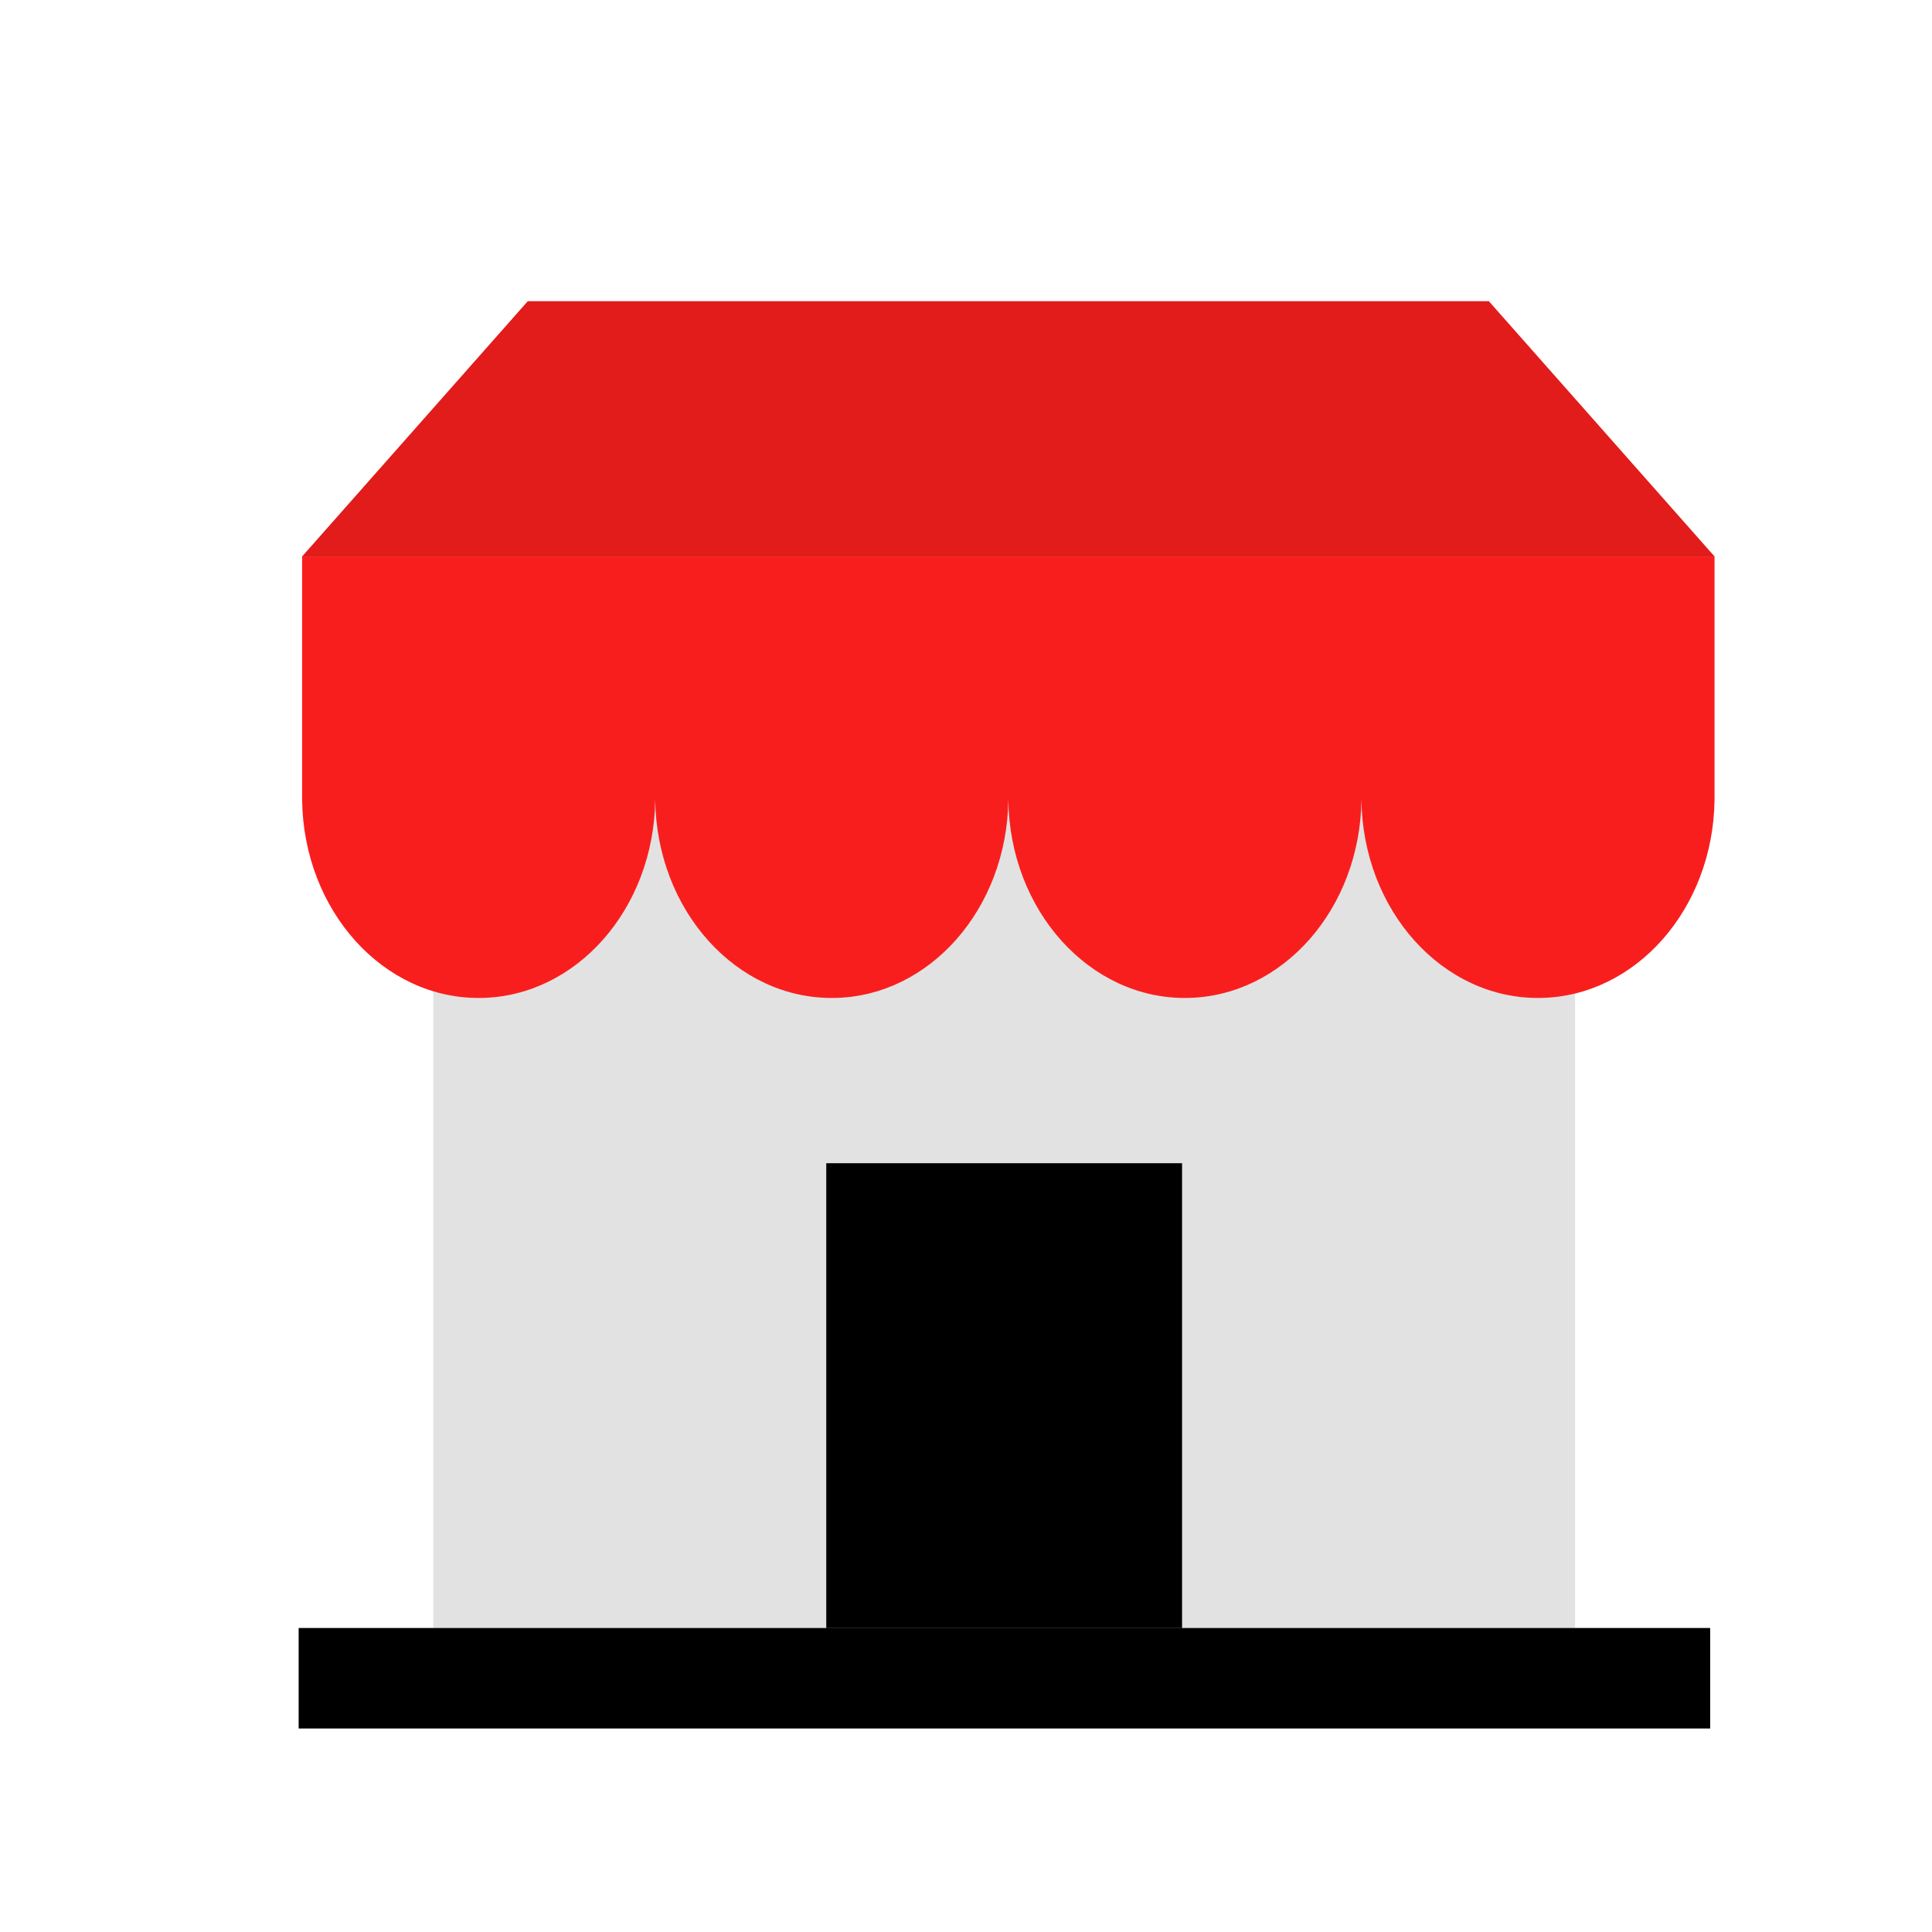 <?xml version="1.0" encoding="utf-8"?>
<!-- Generator: Adobe Illustrator 16.0.0, SVG Export Plug-In . SVG Version: 6.00 Build 0)  -->
<!DOCTYPE svg PUBLIC "-//W3C//DTD SVG 1.1//EN" "http://www.w3.org/Graphics/SVG/1.1/DTD/svg11.dtd">
<svg version="1.1" id="Layer_1" xmlns="http://www.w3.org/2000/svg" xmlns:xlink="http://www.w3.org/1999/xlink" x="0px" y="0px"
	 width="600px" height="600px" viewBox="0 0 600 600" enable-background="new 0 0 600 600" xml:space="preserve">
<g>
	<path fill="#E2E2E2" d="M134.565,505.588V229.562H489.15v276.026H134.565z"/>
	<path fill="#F91E1E" d="M93.82,172.818v75.489c0.396,34.483,25.258,62.068,55.545,61.616c29.724-0.439,53.74-27.771,54.116-61.616
		c0.396,34.483,25.258,62.068,55.544,61.616c29.734-0.439,53.74-27.771,54.117-61.616c0.396,34.483,25.26,62.068,55.546,61.616
		c29.723-0.439,53.738-27.771,54.115-61.616c0.397,34.483,25.26,62.068,55.544,61.616c29.726-0.439,53.739-27.771,54.116-61.616
		v-75.489H93.82z"/>
	<rect x="92.75" y="505.588" width="438.36" height="31.215"/>
	<rect x="256.604" y="361.247" width="110.497" height="144.371"/>
	<g>
		<polygon fill="#E21B1B" points="462.38,93.544 532.466,172.818 93.82,172.818 163.903,93.544 		"/>
	</g>
</g>
</svg>
